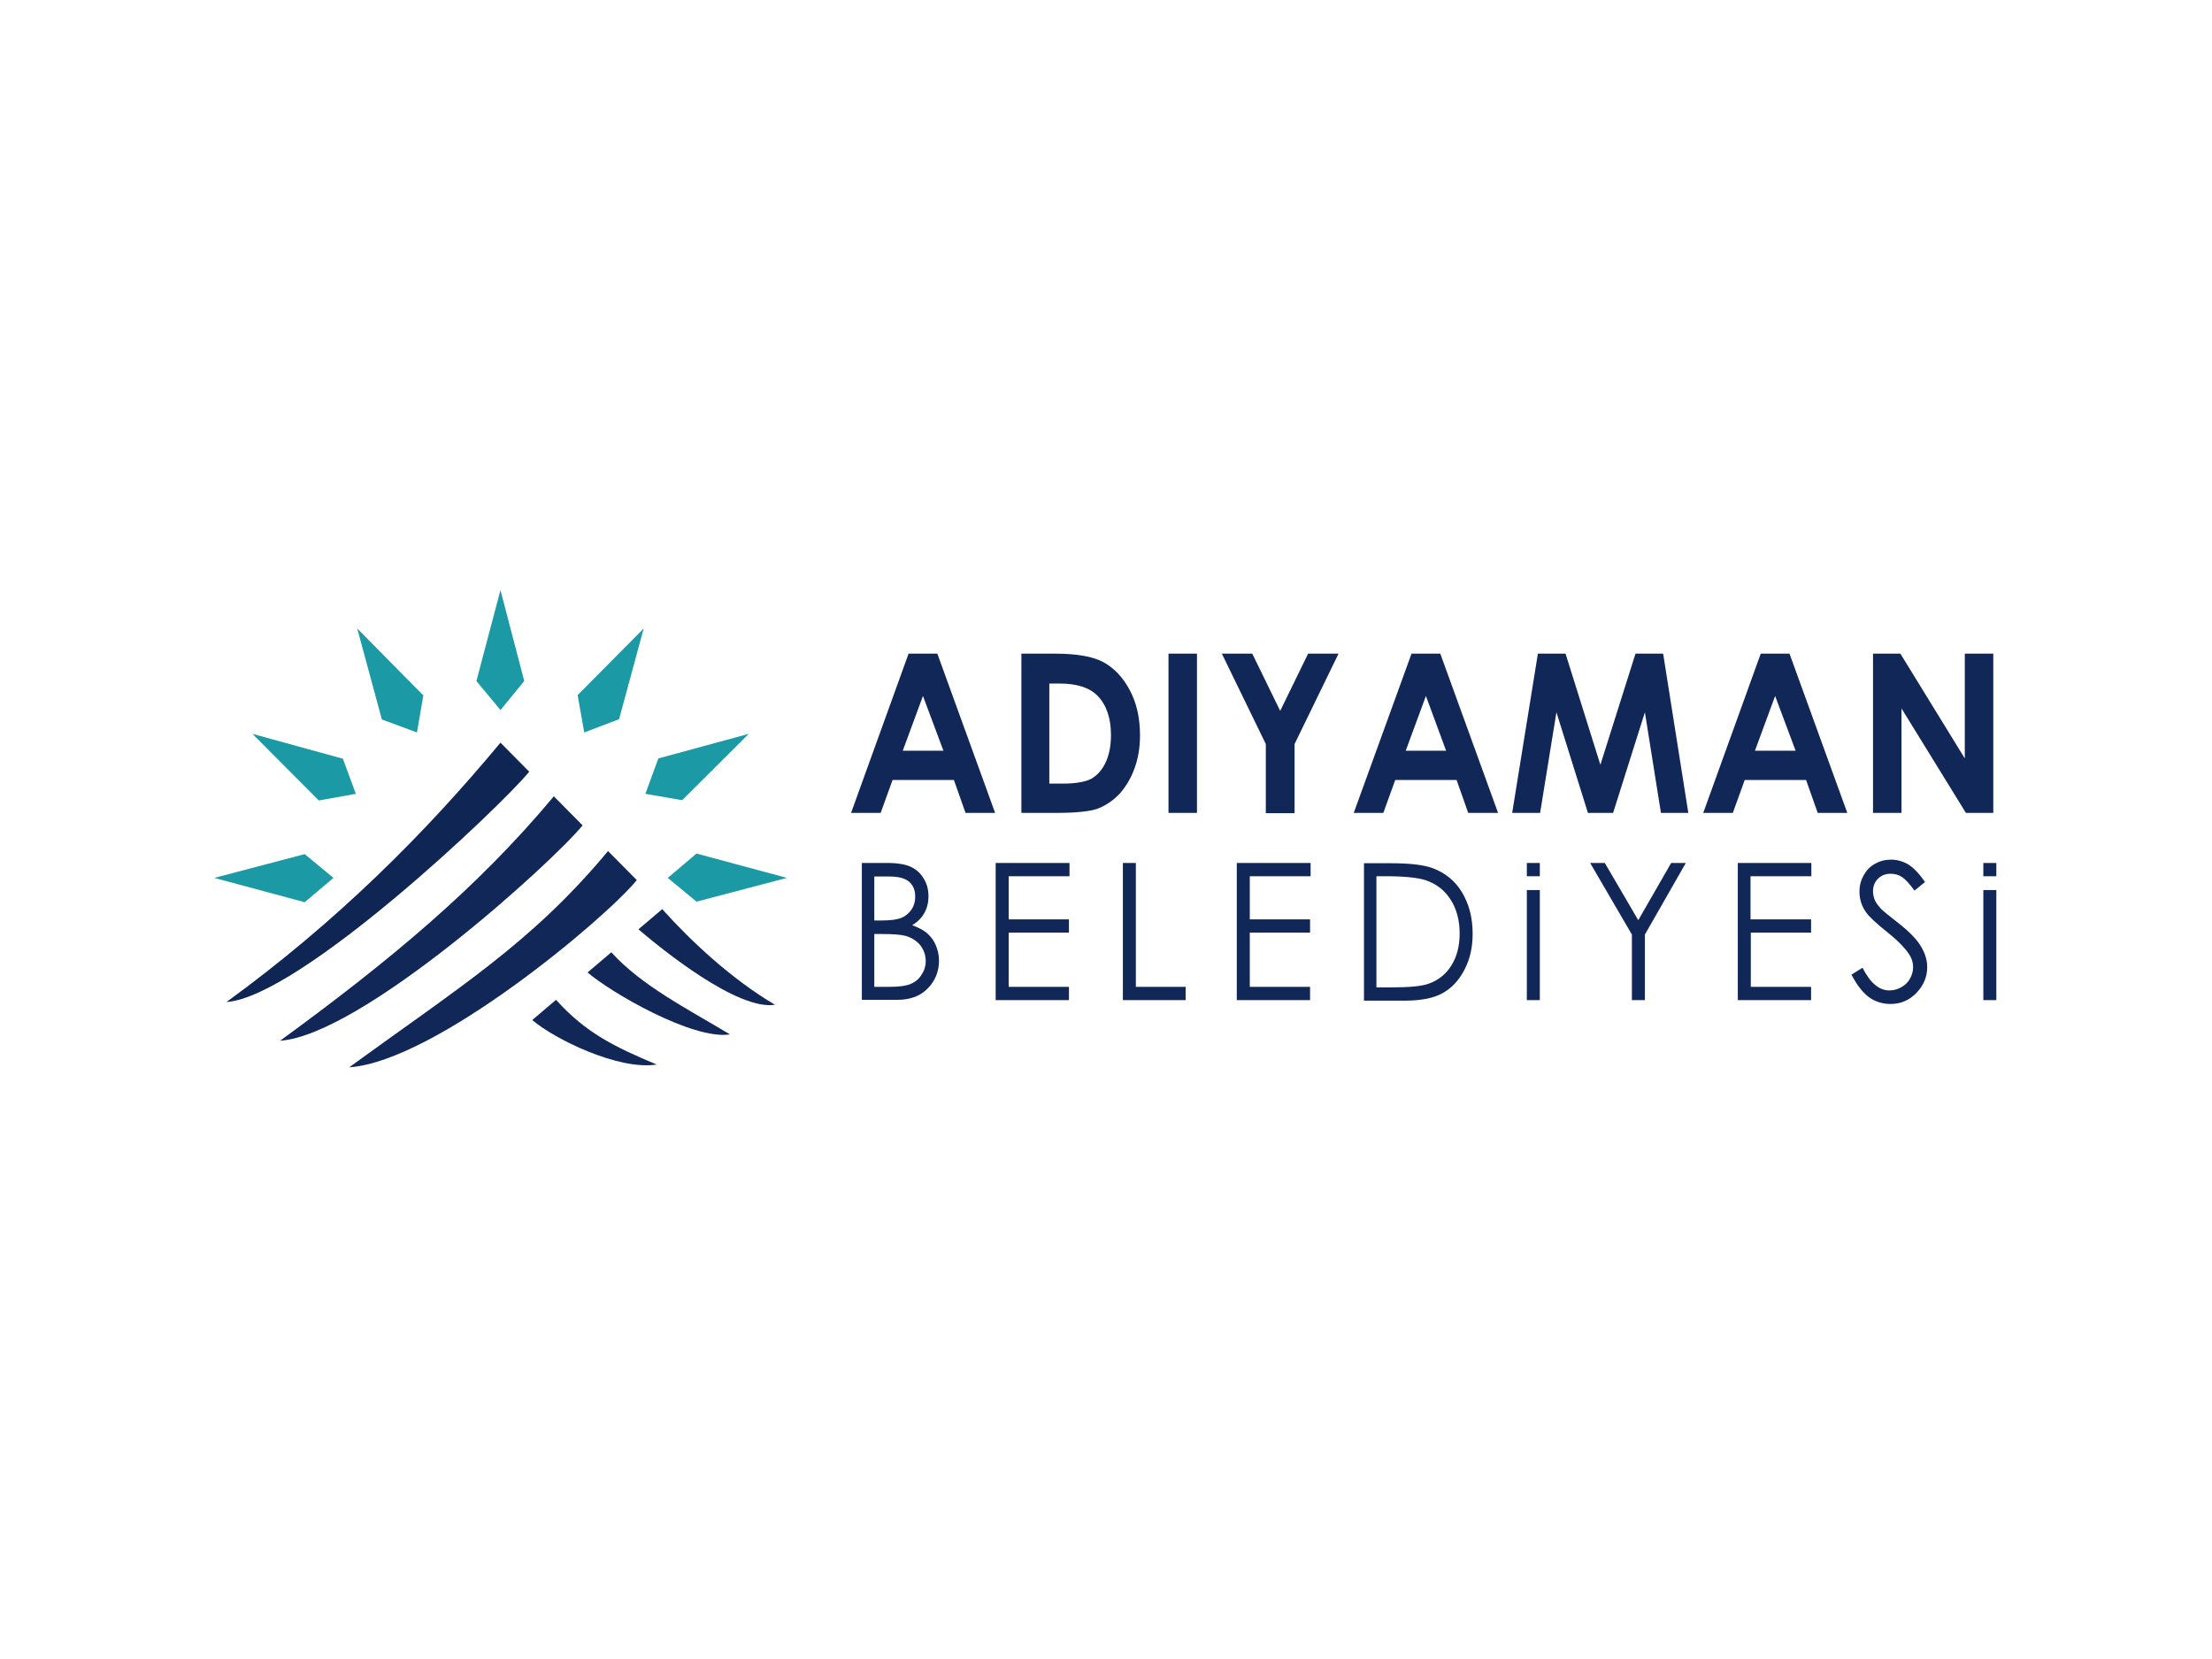 <?xml version="1.0" encoding="iso-8859-1"?>
<!-- Generator: Adobe Illustrator 29.7.1, SVG Export Plug-In . SVG Version: 9.03 Build 0)  -->
<svg version="1.1" id="katman_1" xmlns="http://www.w3.org/2000/svg" xmlns:xlink="http://www.w3.org/1999/xlink" x="0px" y="0px"
	 viewBox="0 0 800 600" style="enable-background:new 0 0 800 600;" xml:space="preserve">
<path style="fill-rule:evenodd;clip-rule:evenodd;fill:#0F2655;" d="M181,268.6c3.5,3.5,6.9,7,10.4,10.5
	c-10.2,12.5-82.8,81.4-109.5,83.3C121.6,333.5,153.4,301.8,181,268.6"/>
<path style="fill-rule:evenodd;clip-rule:evenodd;fill:#102757;" d="M200.3,288c3.5,3.5,6.9,7,10.4,10.5
	c-10.9,13.4-79.7,75.8-109.4,77.9C140.9,347.5,172.6,321.2,200.3,288"/>
<path style="fill-rule:evenodd;clip-rule:evenodd;fill:#102757;" d="M219.9,307.8c3.5,3.5,6.9,7,10.4,10.5
	c-11.1,13.7-72.8,65.6-104,67.7C166,357.1,192.3,341,219.9,307.8"/>
<path style="fill-rule:evenodd;clip-rule:evenodd;fill:#102757;" d="M230.9,336.1c2.9-2.4,5.7-4.9,8.6-7.3
	c10.7,11.9,25.1,25.3,40.8,34.6C266.6,365.5,239.1,343.1,230.9,336.1"/>
<path style="fill-rule:evenodd;clip-rule:evenodd;fill:#102757;" d="M212.5,351.7c2.9-2.4,5.7-4.9,8.6-7.3
	c10.7,11.9,27.2,20.3,42.9,29.7C250.5,376.2,220.7,358.8,212.5,351.7"/>
<path style="fill-rule:evenodd;clip-rule:evenodd;fill:#102757;" d="M192.5,368.9c2.9-2.4,5.7-4.9,8.6-7.3
	c10.7,11.9,21.1,17,36.4,23.4C223.8,387.2,200.5,375.8,192.5,368.9"/>
<polygon style="fill-rule:evenodd;clip-rule:evenodd;fill:#1B9AA6;" points="172.3,246.3 181,256.8 189.6,246.3 181,213.4 "/>
<polygon style="fill-rule:evenodd;clip-rule:evenodd;fill:#1B9AA6;" points="208.9,251.4 211.3,264.9 223.9,260.1 232.8,227.3 "/>
<polygon style="fill-rule:evenodd;clip-rule:evenodd;fill:#1B9AA6;" points="238.1,274.3 233.4,287.1 246.7,289.4 270.8,265.4 "/>
<polygon style="fill-rule:evenodd;clip-rule:evenodd;fill:#1B9AA6;" points="251.9,308.7 241.5,317.5 251.9,326.1 284.6,317.5 "/>
<polygon style="fill-rule:evenodd;clip-rule:evenodd;fill:#1B9AA6;" points="138.1,260.2 150.8,264.9 153.1,251.5 129.2,227.3 "/>
<polygon style="fill-rule:evenodd;clip-rule:evenodd;fill:#1B9AA6;" points="115.3,289.5 128.7,287.1 124,274.4 91.3,265.4 "/>
<polygon style="fill-rule:evenodd;clip-rule:evenodd;fill:#1B9AA6;" points="110.2,326.3 120.6,317.5 110.2,308.9 77.5,317.5 "/>
<path style="fill:#102757;" d="M311.7,312.1h9.2c3.7,0,6.6,0.5,8.5,1.4c2,0.9,3.6,2.4,4.7,4.3c1.2,1.9,1.7,4.1,1.7,6.4
	c0,2.2-0.5,4.2-1.5,6s-2.5,3.3-4.4,4.4c2.4,0.9,4.3,1.9,5.6,3.1c1.3,1.2,2.3,2.6,3,4.3c0.7,1.7,1.1,3.5,1.1,5.4
	c0,4-1.4,7.4-4.1,10.1c-2.7,2.8-6.4,4.1-11,4.1h-12.8L311.7,312.1L311.7,312.1z M316.2,317v15.9h2.7c3.2,0,5.6-0.3,7.2-1
	c1.5-0.6,2.7-1.7,3.6-3c0.9-1.4,1.3-2.9,1.3-4.6c0-2.3-0.7-4.1-2.2-5.4s-3.9-1.9-7.2-1.9H316.2z M316.2,337.8v19.1h5.8
	c3.4,0,5.9-0.4,7.5-1.1s2.9-1.8,3.8-3.3c1-1.5,1.5-3.1,1.5-4.9c0-2.2-0.7-4.1-2-5.8c-1.4-1.6-3.2-2.8-5.6-3.4
	c-1.6-0.4-4.4-0.6-8.3-0.6L316.2,337.8L316.2,337.8z M360.1,312.1h26.7v4.8h-22v15.6h21.8v4.8h-21.8v19.6h21.8v4.8h-26.5V312.1z
	 M406.1,312.1h4.7v44.8h18v4.8h-22.7V312.1z M447.3,312.1H474v4.8h-22v15.6h21.8v4.8H452v19.6h21.8v4.8h-26.5V312.1z M493.3,361.8
	v-49.6h9.7c7,0,12,0.6,15.2,1.8c4.5,1.7,8.1,4.6,10.6,8.8c2.5,4.2,3.8,9.1,3.8,14.9c0,5-1,9.3-3,13.1c-2,3.8-4.6,6.6-7.9,8.4
	c-3.2,1.8-7.8,2.7-13.6,2.7h-14.8V361.8z M497.8,357.1h5.4c6.4,0,10.9-0.4,13.4-1.3c3.5-1.2,6.3-3.4,8.3-6.6s3-7,3-11.6
	c0-4.8-1.1-8.9-3.3-12.3s-5.2-5.7-9.1-7c-2.9-0.9-7.7-1.4-14.4-1.4h-3.3L497.8,357.1L497.8,357.1z M552.2,312.1h4.7v4.8h-4.7V312.1z
	 M552.2,321.9h4.7v39.8h-4.7V321.9z M575.1,312.1h5.3l12.1,20.7l11.9-20.7h5.3L594.9,338v23.7h-4.7V338L575.1,312.1z M628.4,312.1
	h26.7v4.8h-22v15.6H655v4.8h-21.8v19.6H655v4.8h-26.5v-49.6H628.4z M669.6,352.5l4-2.5c2.8,5.5,6,8.2,9.7,8.2c1.6,0,3-0.4,4.4-1.2
	c1.4-0.8,2.4-1.8,3.1-3.1c0.7-1.3,1.1-2.7,1.1-4.1c0-1.7-0.5-3.3-1.6-4.9c-1.5-2.2-4.1-4.9-8-8s-6.3-5.4-7.3-6.8
	c-1.7-2.3-2.5-4.9-2.5-7.6c0-2.2,0.5-4.1,1.5-5.9s2.3-3.2,4.1-4.2s3.7-1.5,5.8-1.5c2.2,0,4.3,0.6,6.2,1.7c1.9,1.2,4,3.3,6.1,6.4
	l-3.8,3.1c-1.8-2.5-3.3-4.1-4.5-4.9s-2.6-1.2-4.1-1.2c-1.9,0-3.4,0.6-4.6,1.8c-1.2,1.2-1.8,2.7-1.8,4.5c0,1.1,0.2,2.1,0.6,3.1
	c0.4,1,1.2,2.1,2.3,3.3c0.6,0.6,2.6,2.3,6.1,5c4.1,3.2,6.8,6,8.3,8.5s2.3,5,2.3,7.5c0,3.6-1.3,6.7-3.9,9.4c-2.6,2.7-5.7,4-9.4,4
	c-2.8,0-5.4-0.8-7.7-2.4C673.7,359,671.6,356.3,669.6,352.5z M717.3,312.1h4.7v4.8h-4.7V312.1z M717.3,321.9h4.7v39.8h-4.7V321.9z"
	/>
<path style="fill:#102757;" d="M328.6,236.4H339l20.9,57.6h-10.7l-4.2-11.9h-22.2l-4.3,11.9h-10.7L328.6,236.4z M333.8,251.7
	l-7.3,19.8h14.7L333.8,251.7z M369.3,236.4h12.2c7.9,0,13.7,1,17.6,3.1c3.8,2.1,7,5.4,9.5,10.1c2.5,4.7,3.7,10.1,3.7,16.4
	c0,4.4-0.7,8.5-2.1,12.2s-3.3,6.8-5.7,9.3c-2.4,2.4-5.1,4.1-7.9,5.1c-2.8,0.9-7.8,1.4-14.8,1.4h-12.4v-57.6H369.3z M379.5,247v36.4
	h4.8c4.7,0,8.1-0.6,10.3-1.7c2.1-1.2,3.9-3.1,5.2-5.8c1.3-2.7,2-6.1,2-10c0-6.1-1.6-10.9-4.8-14.2c-2.9-3-7.5-4.5-13.9-4.5h-3.6V247
	z M422.6,236.4h10.3V294h-10.3V236.4z M441.9,236.4h11l10.1,20.7l10.1-20.7h11l-15.9,32.7v25h-10.4v-25L441.9,236.4z M510.5,236.4
	h10.4l20.9,57.6H531l-4.2-11.9h-22.2l-4.3,11.9h-10.7L510.5,236.4z M515.7,251.7l-7.3,19.8H523L515.7,251.7z M556.2,236.4h10
	l12.6,40.2l12.7-40.2h10l9.1,57.6h-9.9l-5.8-36.4L583.4,294h-9.1l-11.4-36.4L557,294h-10.1L556.2,236.4z M636.8,236.4h10.4
	l20.9,57.6h-10.7l-4.2-11.9H631l-4.3,11.9H616L636.8,236.4z M642,251.7l-7.3,19.8h14.7L642,251.7z M677.5,236.4h9.8l23.3,37.9v-37.9
	h10.3V294H711l-23.3-37.8V294h-10.3v-57.6H677.5z"/>
</svg>
